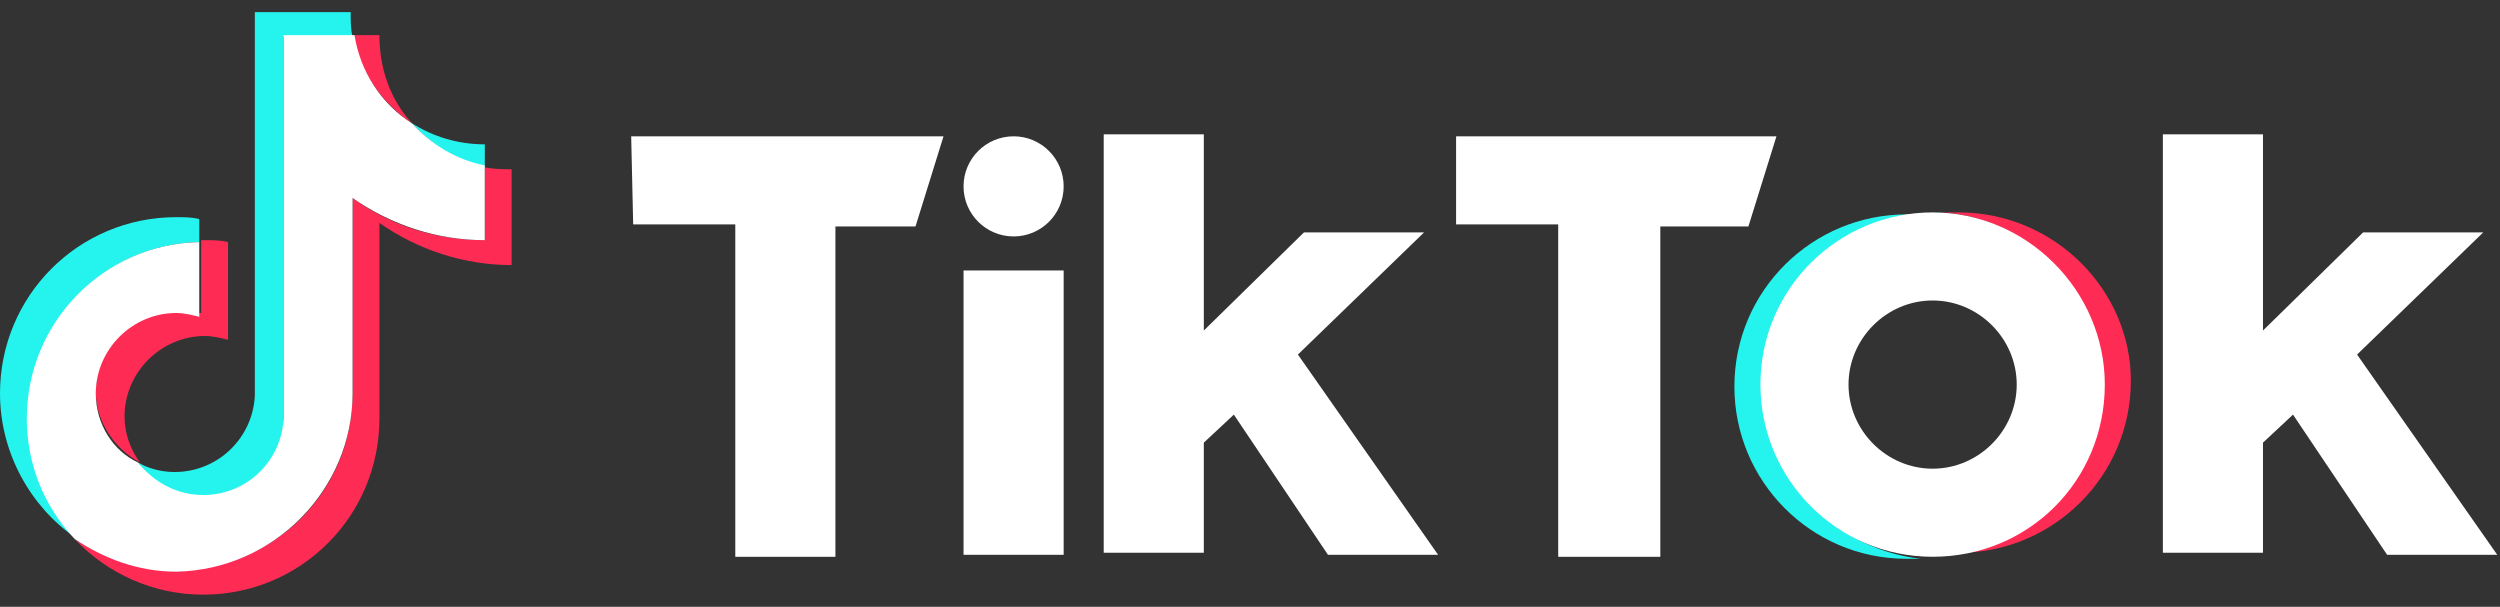 <svg width="103" height="25" viewBox="0 0 103 25" fill="none" xmlns="http://www.w3.org/2000/svg">
<rect x="0" y="0" width="103" height="25" fill="#333333" stroke="none"/>
<path d="M8.21 9.974V9.026C7.895 8.947 7.579 8.947 7.263 8.947C3.237 8.947 0 12.184 0 16.21C0 18.658 1.263 20.868 3.079 22.131L3 22.052C1.816 20.789 1.184 19.053 1.184 17.237C1.184 13.21 4.342 10.053 8.21 9.974Z" fill="#25F4EE"/>
<path d="M8.369 20.553C10.184 20.553 11.606 19.131 11.684 17.316V1.526H14.527C14.448 1.211 14.448 0.895 14.448 0.5H10.5V16.289C10.421 18.026 9 19.447 7.185 19.447C6.632 19.447 6.079 19.289 5.685 19.053C6.316 19.921 7.263 20.553 8.369 20.553H8.369ZM19.974 6.895V5.947C18.869 5.947 17.842 5.632 16.974 5.079C17.763 5.947 18.79 6.658 19.974 6.895H19.974Z" fill="#25F4EE"/>
<path d="M16.974 5.079C16.105 4.132 15.631 2.868 15.631 1.447H14.526C14.842 3.026 15.789 4.289 16.974 5.079ZM7.263 12.816C5.447 12.816 3.947 14.316 3.947 16.131C3.947 17.395 4.737 18.5 5.763 19.053C5.368 18.5 5.131 17.868 5.131 17.158C5.131 15.342 6.631 13.842 8.447 13.842C8.763 13.842 9.079 13.921 9.395 14V9.974C9.079 9.895 8.763 9.895 8.447 9.895H8.289V12.895C7.895 12.895 7.579 12.816 7.263 12.816H7.263Z" fill="#FE2C55"/>
<path d="M19.974 6.895V9.895C17.921 9.895 16.026 9.263 14.527 8.158V16.21C14.527 20.237 11.29 23.474 7.263 23.474C5.684 23.474 4.263 23 3.079 22.21C4.421 23.631 6.316 24.5 8.369 24.5C12.395 24.5 15.632 21.263 15.632 17.237V9.184C17.211 10.29 19.105 10.921 21.079 10.921V6.974C20.763 6.974 20.369 6.974 19.974 6.895H19.974Z" fill="#FE2C55"/>
<path d="M14.526 16.21V8.158C16.105 9.263 18 9.895 19.973 9.895V6.816C18.789 6.579 17.763 5.947 16.973 5.079C15.71 4.289 14.842 2.947 14.605 1.447H11.684V17.237C11.605 18.974 10.184 20.395 8.368 20.395C7.263 20.395 6.315 19.842 5.684 19.053C4.658 18.579 3.947 17.474 3.947 16.21C3.947 14.395 5.447 12.895 7.263 12.895C7.579 12.895 7.894 12.974 8.21 13.053V9.974C4.263 10.053 1.105 13.29 1.105 17.237C1.105 19.132 1.815 20.868 3.079 22.21C4.263 23 5.684 23.553 7.263 23.553C11.289 23.474 14.526 20.158 14.526 16.21V16.21ZM26.005 5.616H38.873L37.719 9.329H34.419V22.939H30.294V9.246H26.087L26.005 5.616ZM59.991 5.616H73.19L72.035 9.329H68.405V22.939H64.198V9.246H59.991V5.616ZM39.698 11.143H43.823V22.857H39.698V11.143ZM45.473 5.534H49.597V13.618L53.722 9.576H58.671L53.474 14.608L59.249 22.857H54.712L50.835 17.082L49.597 18.237V22.774H45.473V5.534ZM89.11 5.534H93.235V13.618L97.359 9.576H102.309L97.112 14.608L102.886 22.857H98.349L94.472 17.082L93.235 18.237V22.774H89.11V5.534ZM41.761 9.741C42.9 9.741 43.823 8.818 43.823 7.679C43.823 6.54 42.9 5.616 41.761 5.616C40.622 5.616 39.698 6.54 39.698 7.679C39.698 8.818 40.622 9.741 41.761 9.741Z" fill="white"/>
<path d="M72.612 15.845C72.612 12.133 75.5 9.081 79.129 8.833H78.552C74.675 8.833 71.457 11.968 71.457 15.928C71.457 19.805 74.592 23.022 78.552 23.022H79.129C75.5 22.609 72.612 19.557 72.612 15.845Z" fill="#25F4EE"/>
<path d="M80.697 8.751H80.037C83.666 8.998 86.553 12.05 86.553 15.763C86.553 19.475 83.666 22.527 80.037 22.774H80.697C84.574 22.774 87.791 19.64 87.791 15.68C87.791 11.968 84.656 8.751 80.697 8.751Z" fill="#FE2C55"/>
<path d="M79.624 8.751C75.747 8.751 72.53 11.886 72.53 15.845C72.53 19.722 75.664 22.939 79.624 22.939C83.584 22.939 86.718 19.805 86.718 15.845C86.718 11.968 83.501 8.751 79.624 8.751ZM79.624 19.31C77.727 19.31 76.159 17.742 76.159 15.845C76.159 13.948 77.727 12.38 79.624 12.38C81.521 12.38 83.089 13.948 83.089 15.845C83.089 17.742 81.521 19.31 79.624 19.31Z" fill="white"/>
</svg>
